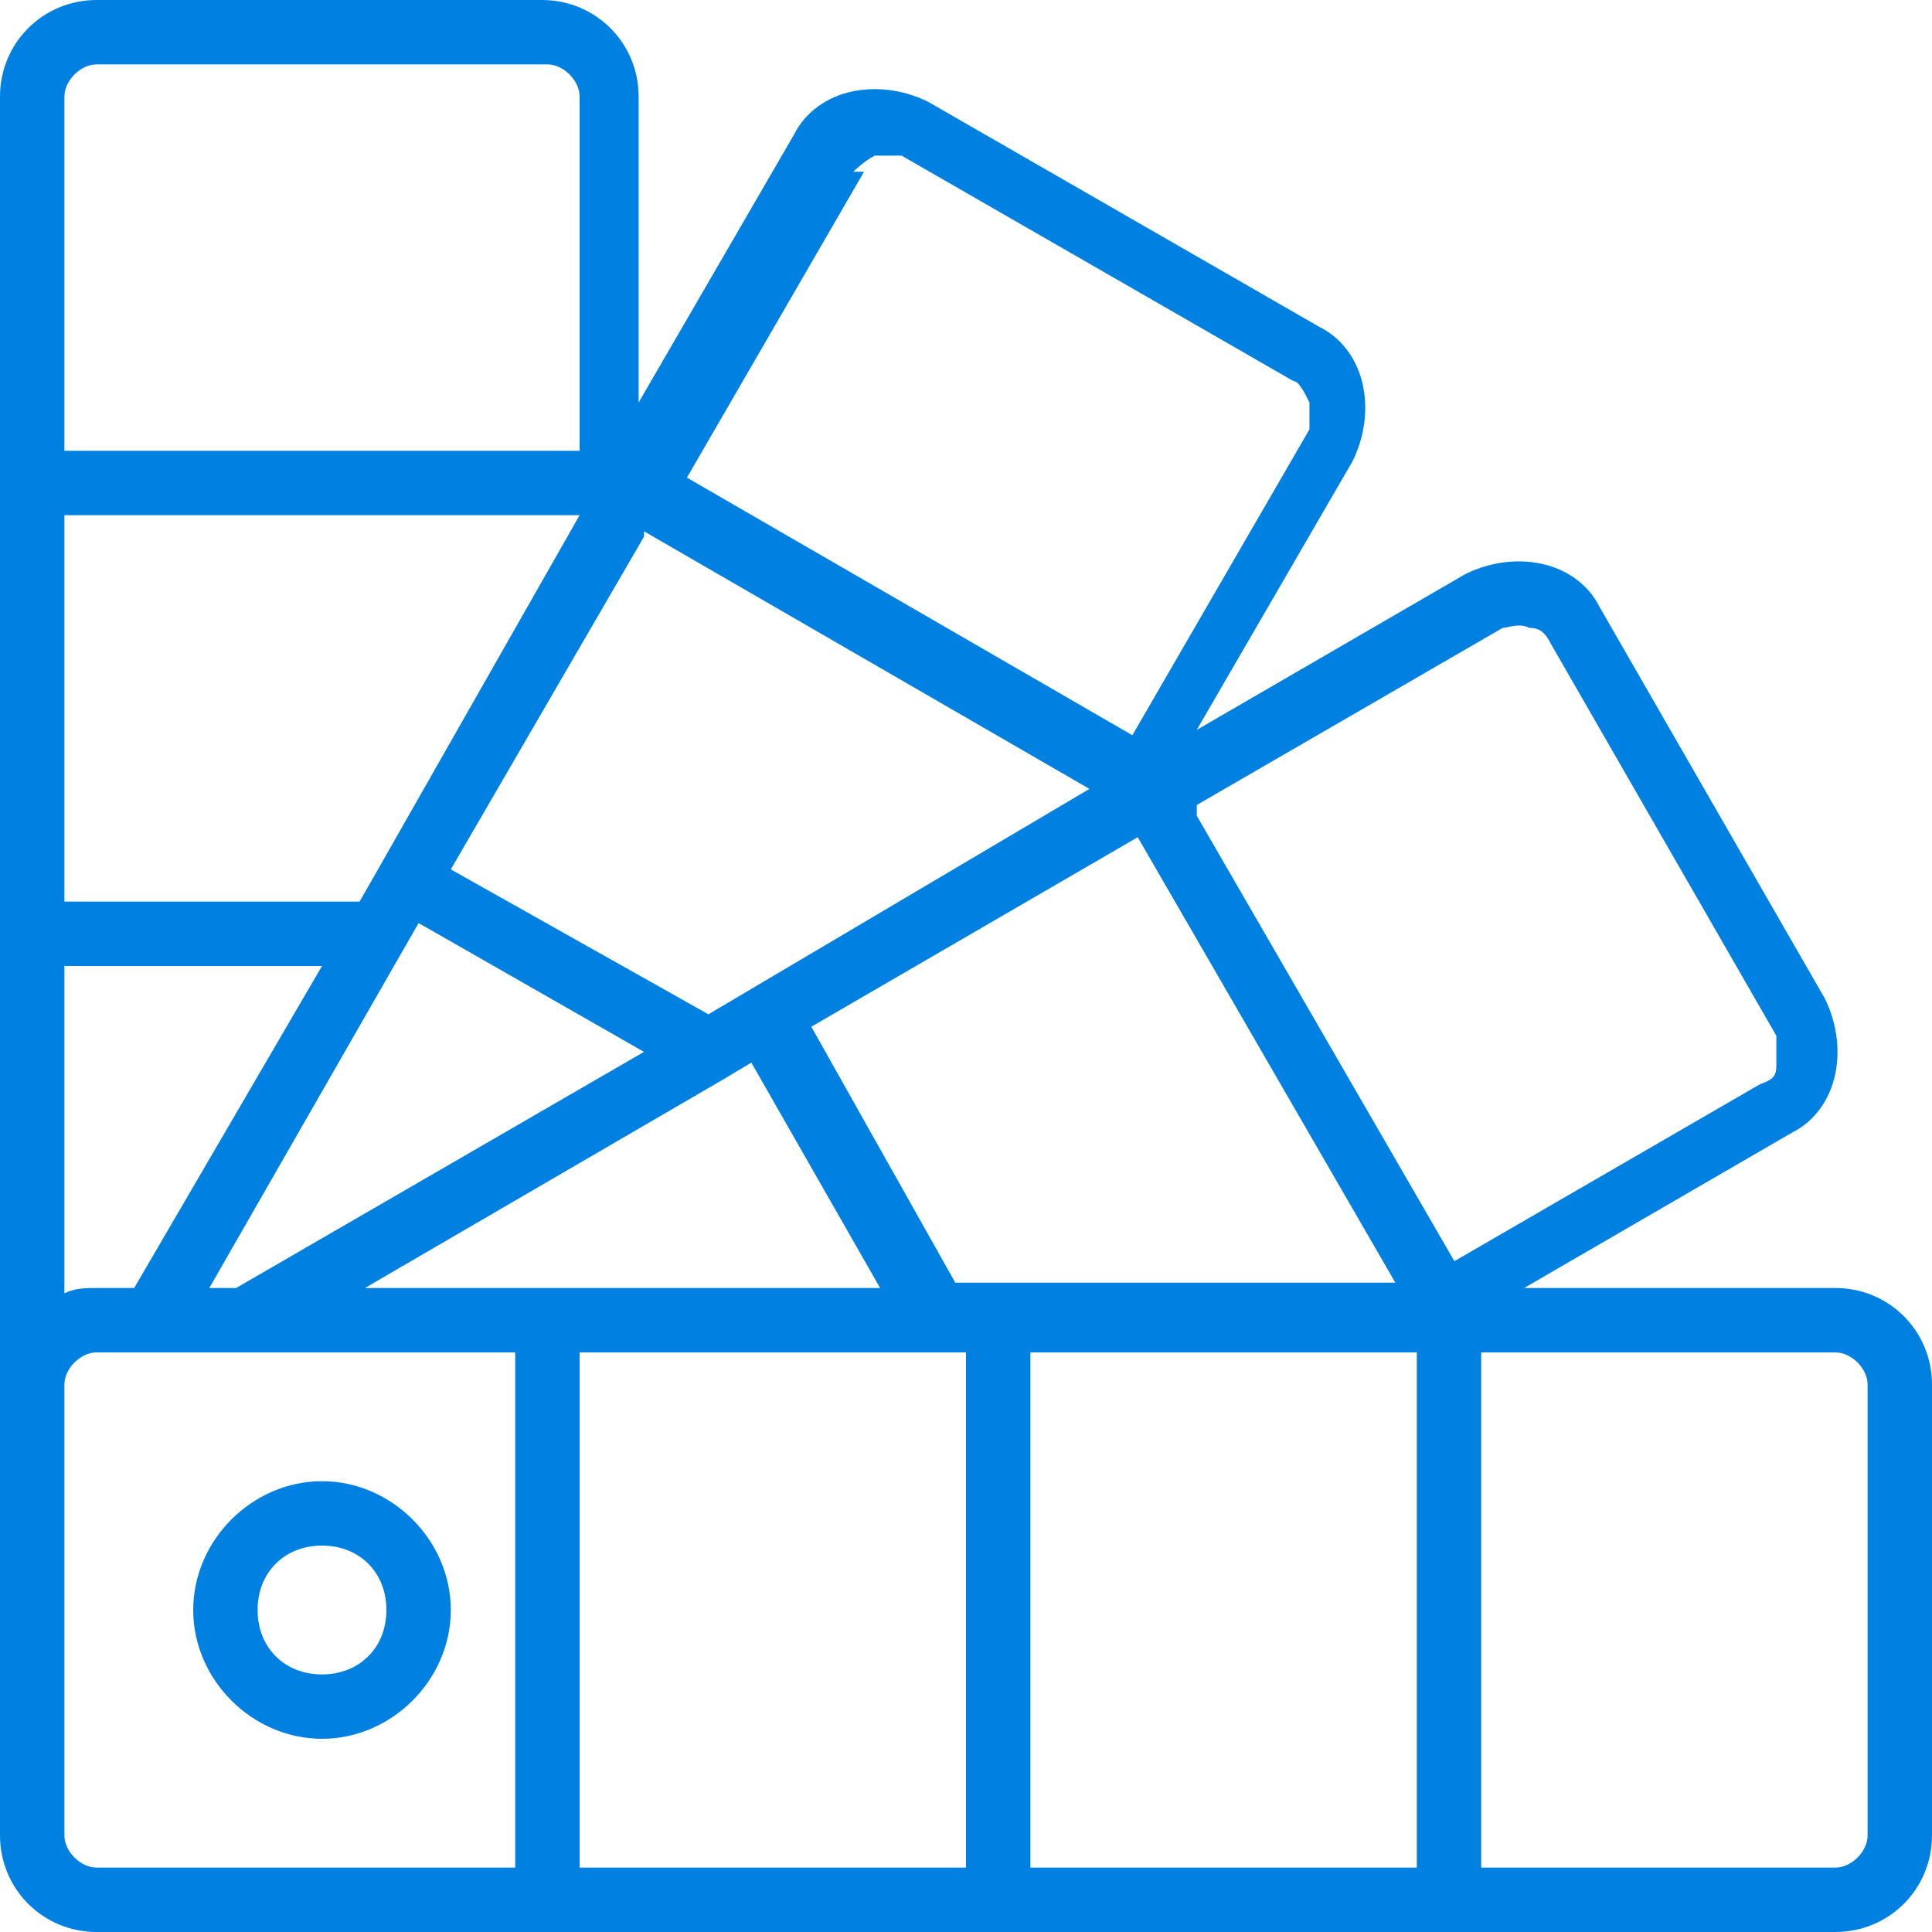 <?xml version="1.0" encoding="UTF-8"?>
<svg id="Layer_1" data-name="Layer 1" xmlns="http://www.w3.org/2000/svg" version="1.1" viewBox="0 0 36 36">
  <defs>
    <style>
      .cls-1 {
        fill: #0081e2;
        stroke-width: 0px;
      }
    </style>
  </defs>
  <path class="cls-1" d="M34.2,24h-5.8l5-2.9c.4-.2.7-.6.8-1.1s0-1-.2-1.4l-4.2-7.3c-.2-.4-.6-.7-1.1-.8s-1,0-1.4.2l-5,2.9,2.9-5c.2-.4.3-.9.2-1.4-.1-.5-.4-.9-.8-1.1l-7.3-4.2c-.4-.2-.9-.3-1.4-.2-.5.1-.9.4-1.1.8l-2.9,5V1.8c0-1-.8-1.8-1.8-1.8H1.8C.8,0,0,.8,0,1.8v32.4c0,1,.8,1.8,1.8,1.8h32.4c1,0,1.8-.8,1.8-1.8v-8.4c0-1-.8-1.8-1.8-1.8ZM15.9,3.2c0,0,.2-.2.4-.3h.5l7.3,4.2c.1,0,.2.2.3.4v.5l-3.3,5.7-8.3-4.8,3.3-5.7h-.2ZM13.5,20.1h0l.5-.3,2.4,4.2H6.8l6.7-3.9ZM4.4,24h-.5l3.9-6.8,4.2,2.4-7.6,4.4ZM15,19.2l6.2-3.6,4.8,8.3h-8.2l-2.7-4.8h0ZM12,9.9l8.3,4.8h0l-7.1,4.2-4.8-2.7,3.6-6.2h0ZM1.2,1.8c0-.3.3-.6.6-.6h8.4c.3,0,.6.3.6.6v6.6H1.2V1.8ZM1.2,9.6h9.6l-3.7,6.5h0l-.4.7H1.2v-7.2ZM1.2,18h4.8l-3.5,6h-.7c-.2,0-.4,0-.6.1,0,0,0-6.1,0-6.1ZM9.6,34.8H1.8c-.3,0-.6-.3-.6-.6v-8.4c0-.3.3-.6.6-.6h7.8s0,9.6,0,9.6ZM18,34.8h-7.2v-9.6h7.2v9.6ZM26.4,34.8h-7.2v-9.6h7.2s0,9.6,0,9.6ZM22.3,15l5.7-3.3c.1,0,.3-.1.5,0,.2,0,.3.1.4.3l4.2,7.3c0,.1,0,.3,0,.5,0,.2,0,.3-.3.4l-5.7,3.3-4.8-8.3v-.2ZM34.8,34.2c0,.3-.3.6-.6.6h-6.6v-9.6h6.6c.3,0,.6.3.6.6v8.4Z"/>
  <path class="cls-1" d="M6,32.4c1.3,0,2.4-1.1,2.4-2.4s-1.1-2.4-2.4-2.4-2.4,1.1-2.4,2.4,1.1,2.4,2.4,2.4ZM6,28.8c.7,0,1.2.5,1.2,1.2s-.5,1.2-1.2,1.2-1.2-.5-1.2-1.2.5-1.2,1.2-1.2Z"/>
</svg>